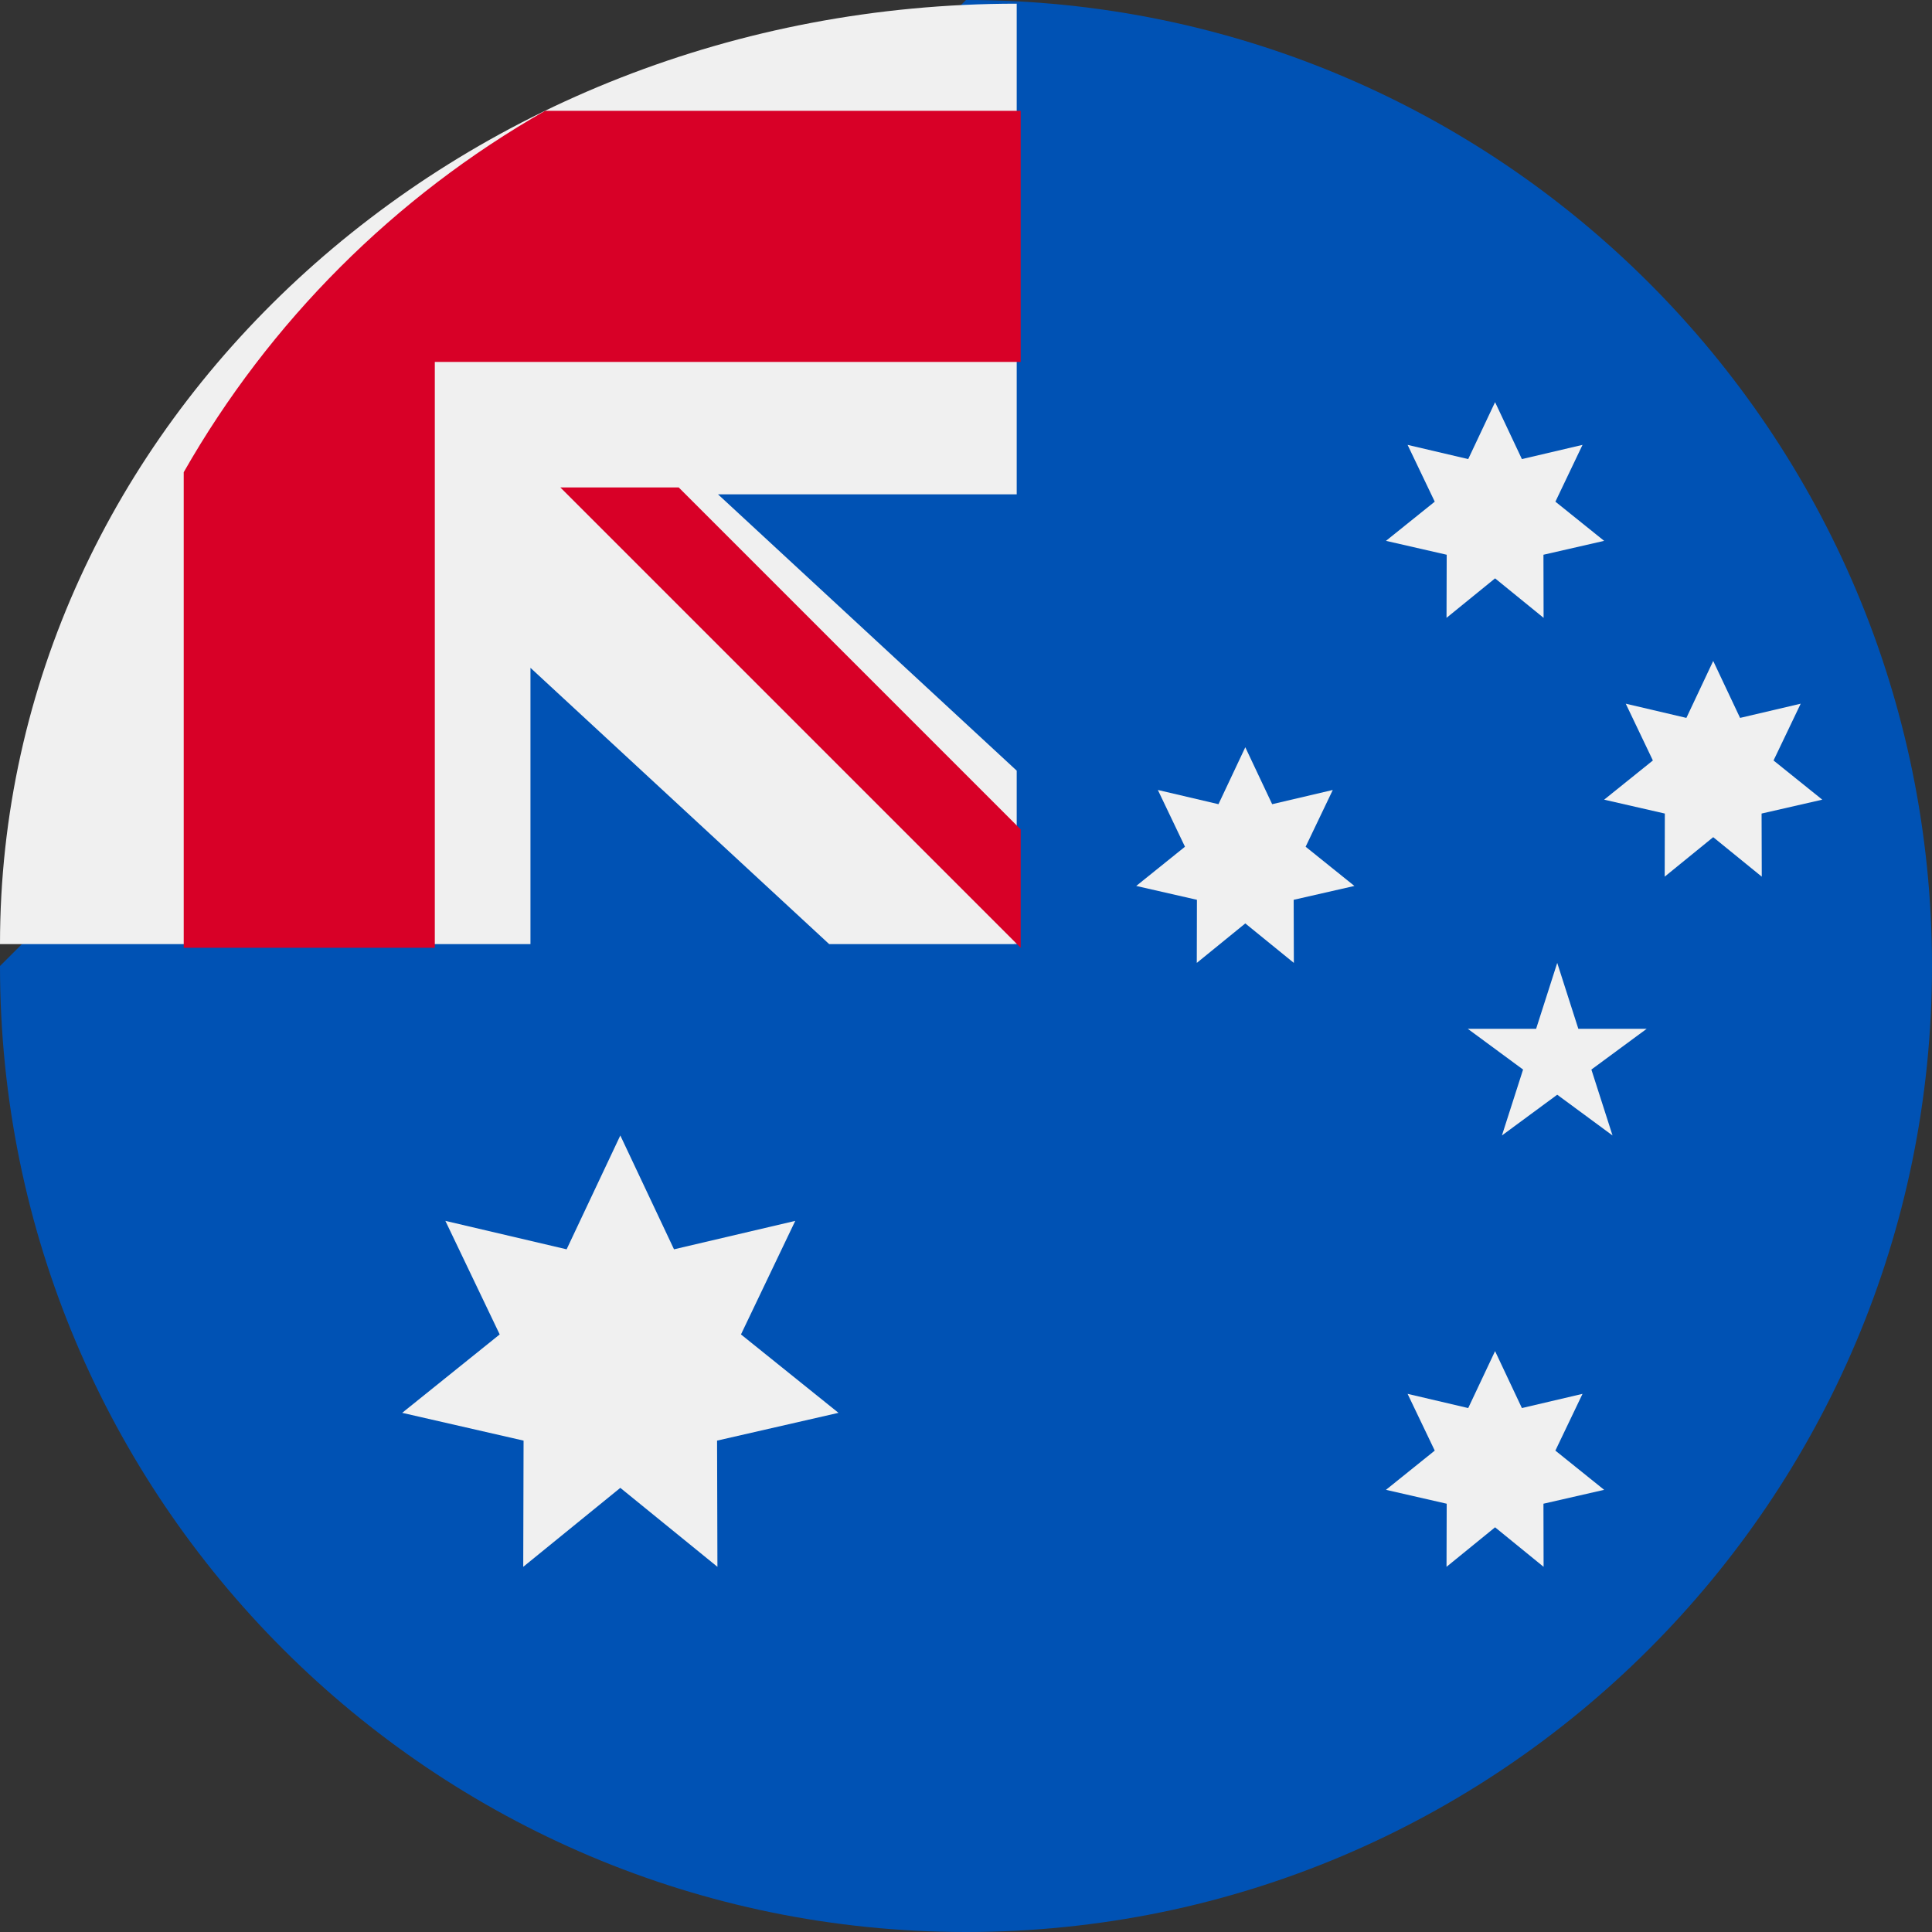 <?xml version="1.0" encoding="UTF-8"?>
<svg width="53px" height="53px" viewBox="0 0 53 53" version="1.1" xmlns="http://www.w3.org/2000/svg" xmlns:xlink="http://www.w3.org/1999/xlink">
    <rect x="0" y="0" width="53" height="53" fill="#333333" stroke="none"/>
    <!-- Generator: Sketch 52.6 (67491) - http://www.bohemiancoding.com/sketch -->
    <title>australia</title>
    <desc>Created with Sketch.</desc>
    <g id="Page-1" stroke="none" stroke-width="1" fill="none" fill-rule="evenodd">
        <g id="Section-2" transform="translate(-1422, -702)">
            <g id="Group-3" transform="translate(736, 644)">
                <g id="AUS" transform="translate(518, 44)">
                    <g id="australia" transform="translate(167.5, 13.5)">
                        <path d="M53.5,27 C53.5,41.635 41.635,53.5 27,53.5 C12.365,53.5 0.5,41.635 0.5,27 C0.5,27.006 27,0.503 27,0.5 C41.635,0.5 53.5,12.365 53.5,27 Z" id="Path" fill="#0052B4"></path>
                        <g id="Group" transform="translate(0.5, 0.5)" fill="#F0F0F0">
                            <path d="M27.891,0.101 C27.89,0.101 27.888,0.101 27.886,0.101 L27.891,0.101 Z" id="Path"></path>
                            <path d="M27.816,25.899 L27.891,25.899 C27.891,25.876 27.891,25.853 27.891,25.83 C27.866,25.853 27.841,25.876 27.816,25.899 Z" id="Path"></path>
                            <path d="M27.891,13.561 C27.891,9.021 27.891,6.047 27.891,0.101 L27.886,0.101 C12.485,0.103 0,11.653 0,25.899 L14.552,25.899 L14.552,18.32 L22.746,25.899 L27.817,25.899 C27.841,25.876 27.866,25.853 27.891,25.83 C27.891,24.092 27.891,22.541 27.891,21.141 L19.697,13.561 L27.891,13.561 Z" id="Path"></path>
                        </g>
                        <g id="Group" transform="translate(5.5, 3.5)" fill="#D80027">
                            <path d="M9.954,0.04 C5.825,2.392 2.392,5.825 0.04,9.954 L0.04,23 L6.928,23 L6.928,6.928 L6.928,6.928 L23,6.928 C23,4.756 23,2.686 23,0.04 L9.954,0.04 Z" id="Path"></path>
                            <path d="M23,19.753 L13.619,10.372 L10.372,10.372 C10.372,10.372 10.372,10.372 10.372,10.372 L23,23 C23,23 23,20.761 23,19.753 Z" id="Path"></path>
                        </g>
                        <g id="Group" transform="translate(11.5, 11.5)" fill="#F0F0F0">
                            <polygon id="Path" points="6.017 20.149 7.49 23.272 10.816 22.492 9.327 25.607 12.002 27.758 8.671 28.52 8.681 31.982 6.017 29.816 3.354 31.982 3.363 28.52 0.033 27.758 2.708 25.607 1.218 22.492 4.544 23.272"></polygon>
                            <polygon id="Path" points="30.014 26.065 30.75 27.627 32.413 27.237 31.668 28.794 33.006 29.87 31.341 30.251 31.345 31.982 30.014 30.898 28.682 31.982 28.687 30.251 27.021 29.87 28.359 28.794 27.614 27.237 29.277 27.627"></polygon>
                            <polygon id="Path" points="23.162 9.499 23.899 11.061 25.562 10.671 24.817 12.228 26.155 13.304 24.489 13.684 24.494 15.415 23.162 14.332 21.831 15.415 21.835 13.684 20.17 13.304 21.507 12.228 20.763 10.671 22.426 11.061"></polygon>
                            <polygon id="Path" points="30.014 0.032 30.75 1.594 32.413 1.204 31.669 2.762 33.006 3.837 31.341 4.218 31.345 5.949 30.014 4.866 28.682 5.949 28.687 4.218 27.021 3.837 28.359 2.762 27.614 1.204 29.277 1.594"></polygon>
                            <polygon id="Path" points="35.998 7.132 36.735 8.694 38.398 8.304 37.653 9.862 38.99 10.937 37.325 11.318 37.33 13.049 35.998 11.966 34.667 13.049 34.671 11.318 33.006 10.937 34.343 9.862 33.599 8.304 35.262 8.694"></polygon>
                            <polygon id="Path" points="31.719 15.415 32.298 17.223 34.173 17.223 32.656 18.341 33.236 20.149 31.719 19.031 30.202 20.149 30.782 18.341 29.265 17.223 31.14 17.223"></polygon>
                        </g>
                    </g>
                </g>
            </g>
        </g>
    </g>
</svg>